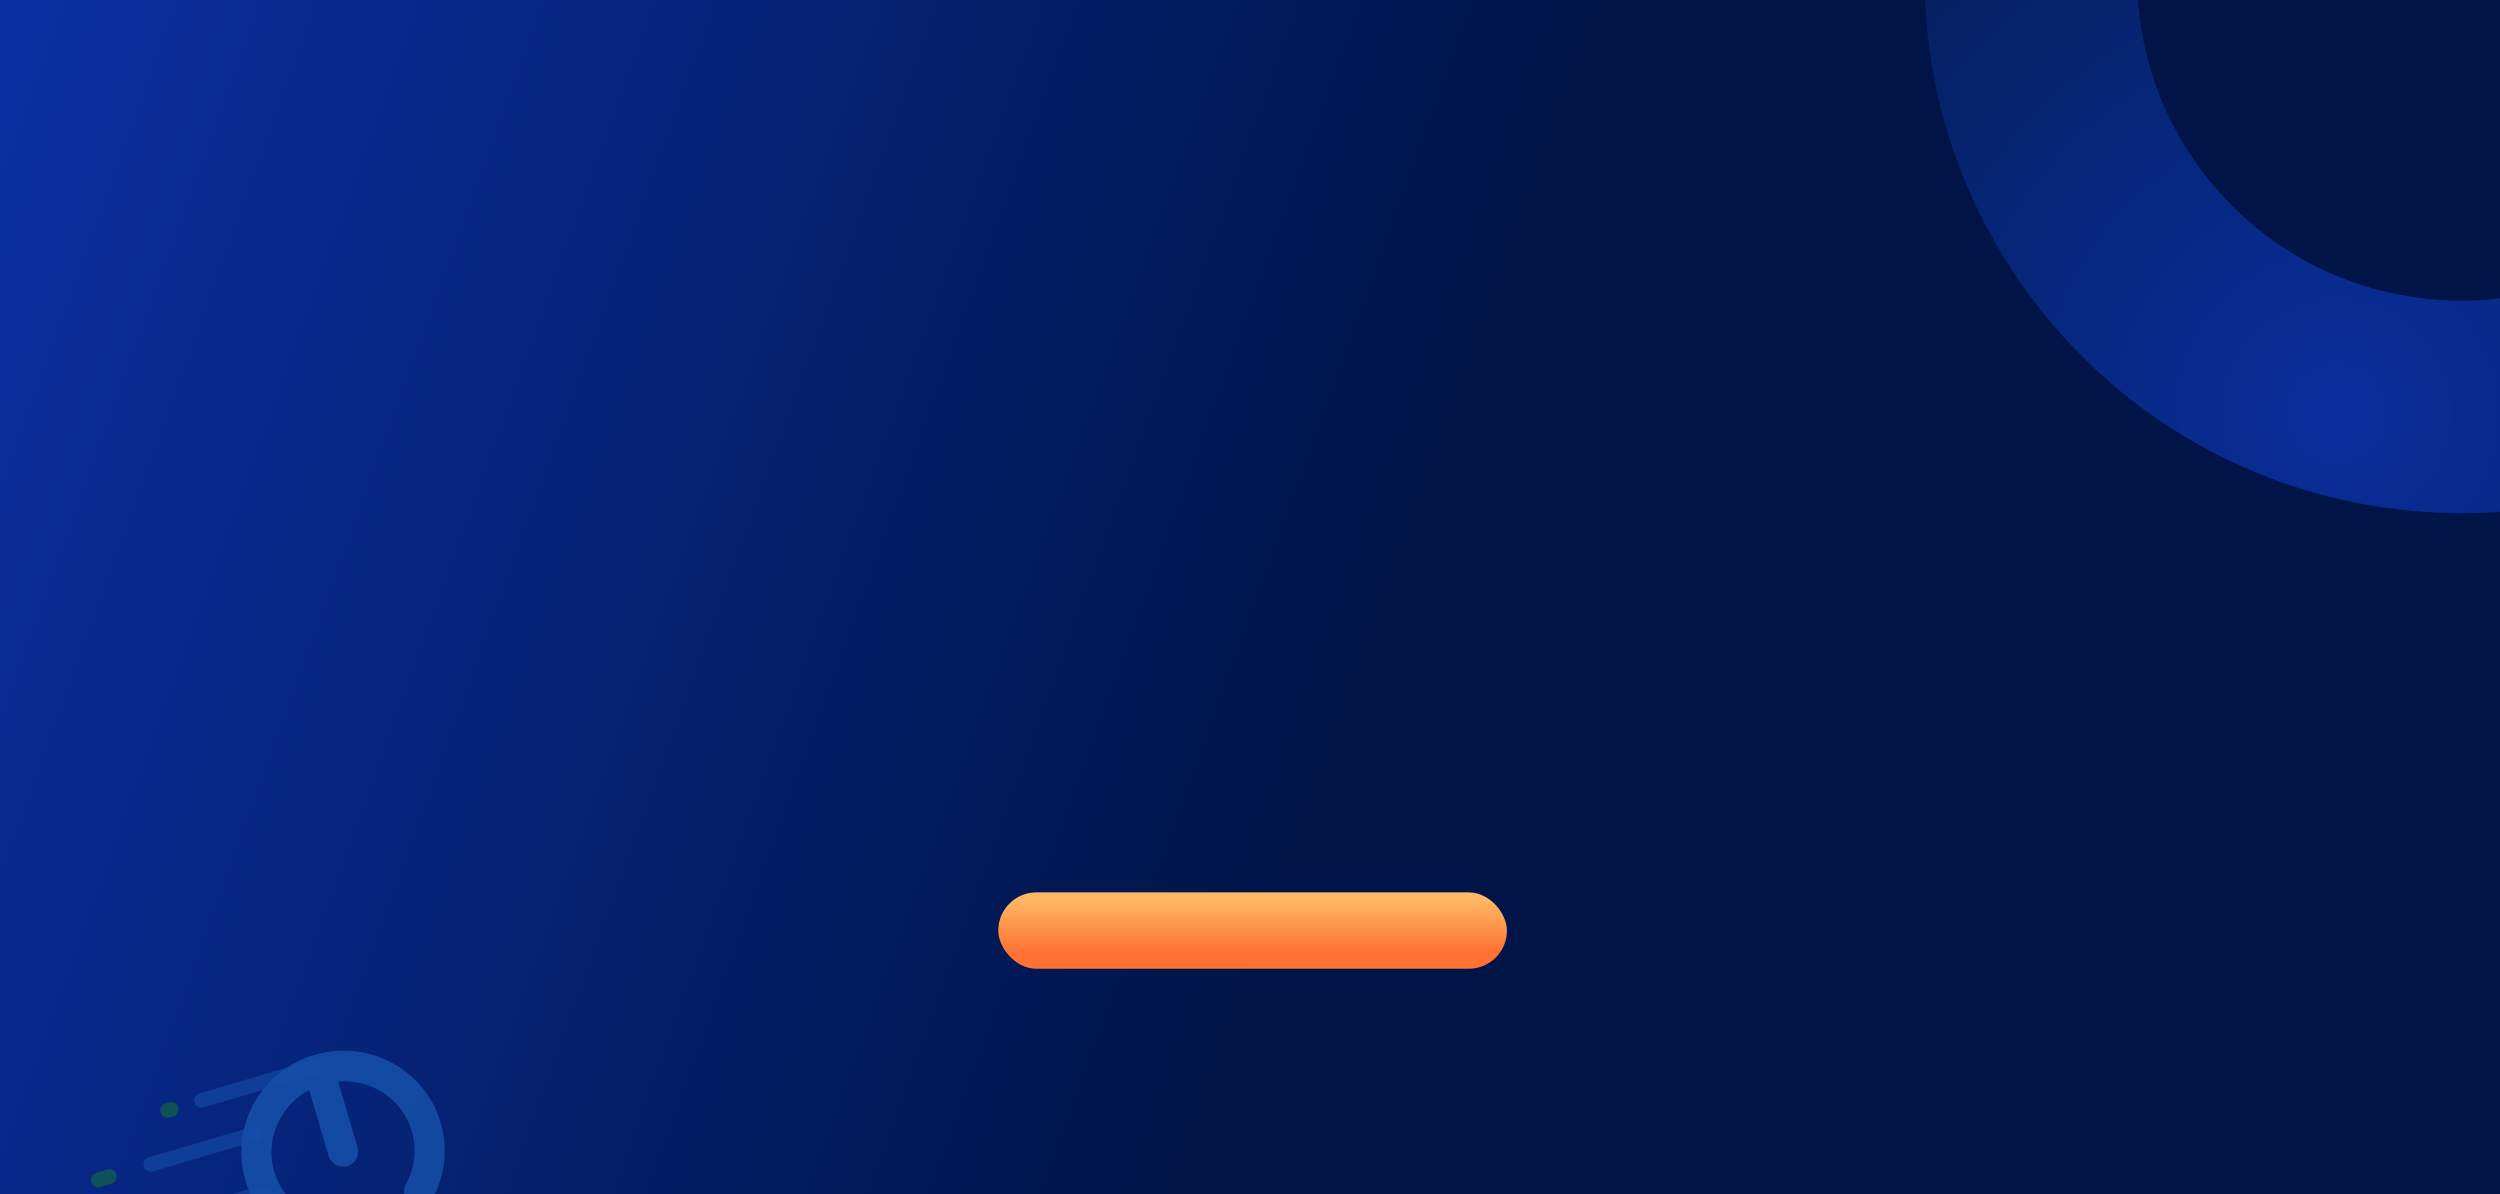 <svg width="1440" height="688" viewBox="0 0 1440 688" fill="none" xmlns="http://www.w3.org/2000/svg">
<g clip-path="url(#clip0_48_3859)">
<rect width="1440" height="688" fill="#001447"/>
<rect x="-1" width="1441" height="688" fill="url(#paint0_linear_48_3859)"/>
<path opacity="0.94" d="M1380.79 293.359C1550.22 313.679 1704.04 192.804 1724.36 23.367C1744.68 -146.069 1623.81 -299.888 1454.37 -320.208C1284.93 -340.528 1131.12 -219.653 1110.8 -50.216C1090.48 119.22 1211.35 273.039 1380.79 293.359ZM1439.8 -198.678C1542.11 -186.408 1615.1 -93.517 1602.83 8.792C1590.56 111.102 1497.67 184.098 1395.36 171.829C1293.05 159.559 1220.06 66.668 1232.33 -35.641C1244.6 -137.951 1337.49 -210.947 1439.8 -198.678Z" fill="url(#paint1_radial_48_3859)"/>
<g opacity="0.6">
<path d="M180.93 614.719L116.005 633.861" stroke="#1E6AC6" stroke-opacity="0.6" stroke-width="8.4" stroke-linecap="round"/>
<path d="M98.688 638.967L96.523 639.605" stroke="#179F0C" stroke-opacity="0.6" stroke-width="8.4" stroke-linecap="round"/>
<path d="M63.062 677.698L56.57 679.612" stroke="#179F0C" stroke-opacity="0.6" stroke-width="8.4" stroke-linecap="round"/>
<path d="M147.469 652.813L86.872 670.679" stroke="#1E6AC6" stroke-opacity="0.6" stroke-width="8.4" stroke-linecap="round"/>
<path d="M152.711 686.551L115.92 697.398" stroke="#1E6AC6" stroke-opacity="0.6" stroke-width="8.4" stroke-linecap="round"/>
<path d="M177.524 698.758C181.774 701.04 183.424 706.366 181.208 710.654C178.994 714.942 173.752 716.568 169.501 714.286C168.944 713.989 168.392 713.681 167.848 713.369C154.485 705.663 145.344 693.474 141.309 679.787C137.274 666.101 138.34 650.902 145.385 637.179C145.672 636.622 145.969 636.063 146.276 635.512C154.084 621.455 166.854 611.813 181.183 607.589C195.513 603.364 211.469 604.537 225.654 612.109C226.211 612.406 226.763 612.714 227.307 613.026C240.67 620.732 249.811 632.922 253.846 646.608C257.881 660.295 256.815 675.493 249.77 689.216C249.483 689.776 249.186 690.332 248.879 690.883C246.546 695.107 241.262 696.584 237.074 694.184C232.888 691.783 231.383 686.414 233.715 682.191C233.944 681.778 234.165 681.363 234.378 680.951C239.235 671.49 239.963 660.991 237.171 651.524C234.38 642.055 228.072 633.631 218.861 628.32C218.458 628.087 218.047 627.859 217.631 627.638C210.402 623.779 202.47 622.301 194.764 622.93L205.912 660.74C207.291 665.419 204.677 670.312 200.073 671.669C195.469 673.026 190.619 670.335 189.239 665.656L178.092 627.845C171.277 631.497 165.416 637.042 161.436 644.206C161.208 644.618 160.986 645.033 160.774 645.446C155.916 654.907 155.189 665.405 157.98 674.872C160.772 684.341 167.078 692.766 176.291 698.077C176.693 698.309 177.104 698.536 177.52 698.759L177.524 698.758Z" fill="#1E6AC6" fill-opacity="0.9"/>
</g>
<rect x="575" y="514" width="293" height="44" rx="22" fill="url(#paint2_linear_48_3859)"/>
<g clip-path="url(#clip1_48_3859)" filter="url(#filter0_d_48_3859)">
<rect width="1440" height="477" transform="translate(0 688)" fill="#001447"/>
<path d="M1157.82 816.02C1203.33 770.545 1203.33 696.815 1157.82 651.34C1112.32 605.865 1038.54 605.865 993.03 651.34C947.523 696.815 947.523 770.545 993.03 816.02C1038.54 861.495 1112.32 861.495 1157.82 816.02Z" fill="url(#paint3_radial_48_3859)" fill-opacity="0.3"/>
<path opacity="0.94" d="M87.631 367.491C-60.259 282.165 -249.354 332.798 -334.739 480.586C-420.123 628.374 -369.456 817.337 -221.565 902.662C-73.675 987.988 115.42 937.355 200.805 789.567C286.189 641.78 235.522 452.816 87.631 367.491ZM-160.322 796.66C-249.622 745.139 -280.22 631.024 -228.663 541.786C-177.106 452.549 -62.911 421.972 26.388 473.493C115.688 525.014 146.286 639.129 94.729 728.367C43.172 817.604 -71.022 848.181 -160.322 796.66Z" fill="url(#paint4_radial_48_3859)"/>
</g>
</g>
<defs>
<filter id="filter0_d_48_3859" x="-30" y="662" width="1500" height="537" filterUnits="userSpaceOnUse" color-interpolation-filters="sRGB">
<feFlood flood-opacity="0" result="BackgroundImageFix"/>
<feColorMatrix in="SourceAlpha" type="matrix" values="0 0 0 0 0 0 0 0 0 0 0 0 0 0 0 0 0 0 127 0" result="hardAlpha"/>
<feOffset dy="4"/>
<feGaussianBlur stdDeviation="15"/>
<feComposite in2="hardAlpha" operator="out"/>
<feColorMatrix type="matrix" values="0 0 0 0 0.086 0 0 0 0 0.498 0 0 0 0 0.988 0 0 0 1 0"/>
<feBlend mode="normal" in2="BackgroundImageFix" result="effect1_dropShadow_48_3859"/>
<feBlend mode="normal" in="SourceGraphic" in2="effect1_dropShadow_48_3859" result="shape"/>
</filter>
<linearGradient id="paint0_linear_48_3859" x1="-12.633" y1="15.084" x2="1461.47" y2="548.84" gradientUnits="userSpaceOnUse">
<stop stop-color="#0A30A3"/>
<stop offset="0.564" stop-color="#001447"/>
</linearGradient>
<radialGradient id="paint1_radial_48_3859" cx="0" cy="0" r="1" gradientUnits="userSpaceOnUse" gradientTransform="translate(1345.44 237.176) rotate(-173.161) scale(641.084)">
<stop stop-color="#0A30A3"/>
<stop offset="1" stop-color="#00152A"/>
</radialGradient>
<linearGradient id="paint2_linear_48_3859" x1="721.5" y1="514" x2="721.5" y2="558" gradientUnits="userSpaceOnUse">
<stop offset="0.105" stop-color="#FFB763"/>
<stop offset="0.787" stop-color="#FF7233"/>
</linearGradient>
<radialGradient id="paint3_radial_48_3859" cx="0" cy="0" r="1" gradientUnits="userSpaceOnUse" gradientTransform="translate(807.892 927.713) rotate(-180) scale(801.608 801.052)">
<stop stop-color="#5BC7CE"/>
<stop offset="0.11" stop-color="#4198C0"/>
<stop offset="0.23" stop-color="#296BB3"/>
<stop offset="0.34" stop-color="#184AAA"/>
<stop offset="0.43" stop-color="#0D37A5"/>
<stop offset="0.49" stop-color="#0A30A3"/>
<stop offset="1" stop-color="#00152A"/>
</radialGradient>
<radialGradient id="paint4_radial_48_3859" cx="0" cy="0" r="1" gradientUnits="userSpaceOnUse" gradientTransform="translate(98.043 433.05) rotate(29.983) scale(641.419 641.196)">
<stop stop-color="#0A30A3"/>
<stop offset="1" stop-color="#00152A"/>
</radialGradient>
<clipPath id="clip0_48_3859">
<rect width="1440" height="688" fill="white"/>
</clipPath>
<clipPath id="clip1_48_3859">
<rect width="1440" height="477" fill="white" transform="translate(0 688)"/>
</clipPath>
</defs>
</svg>
